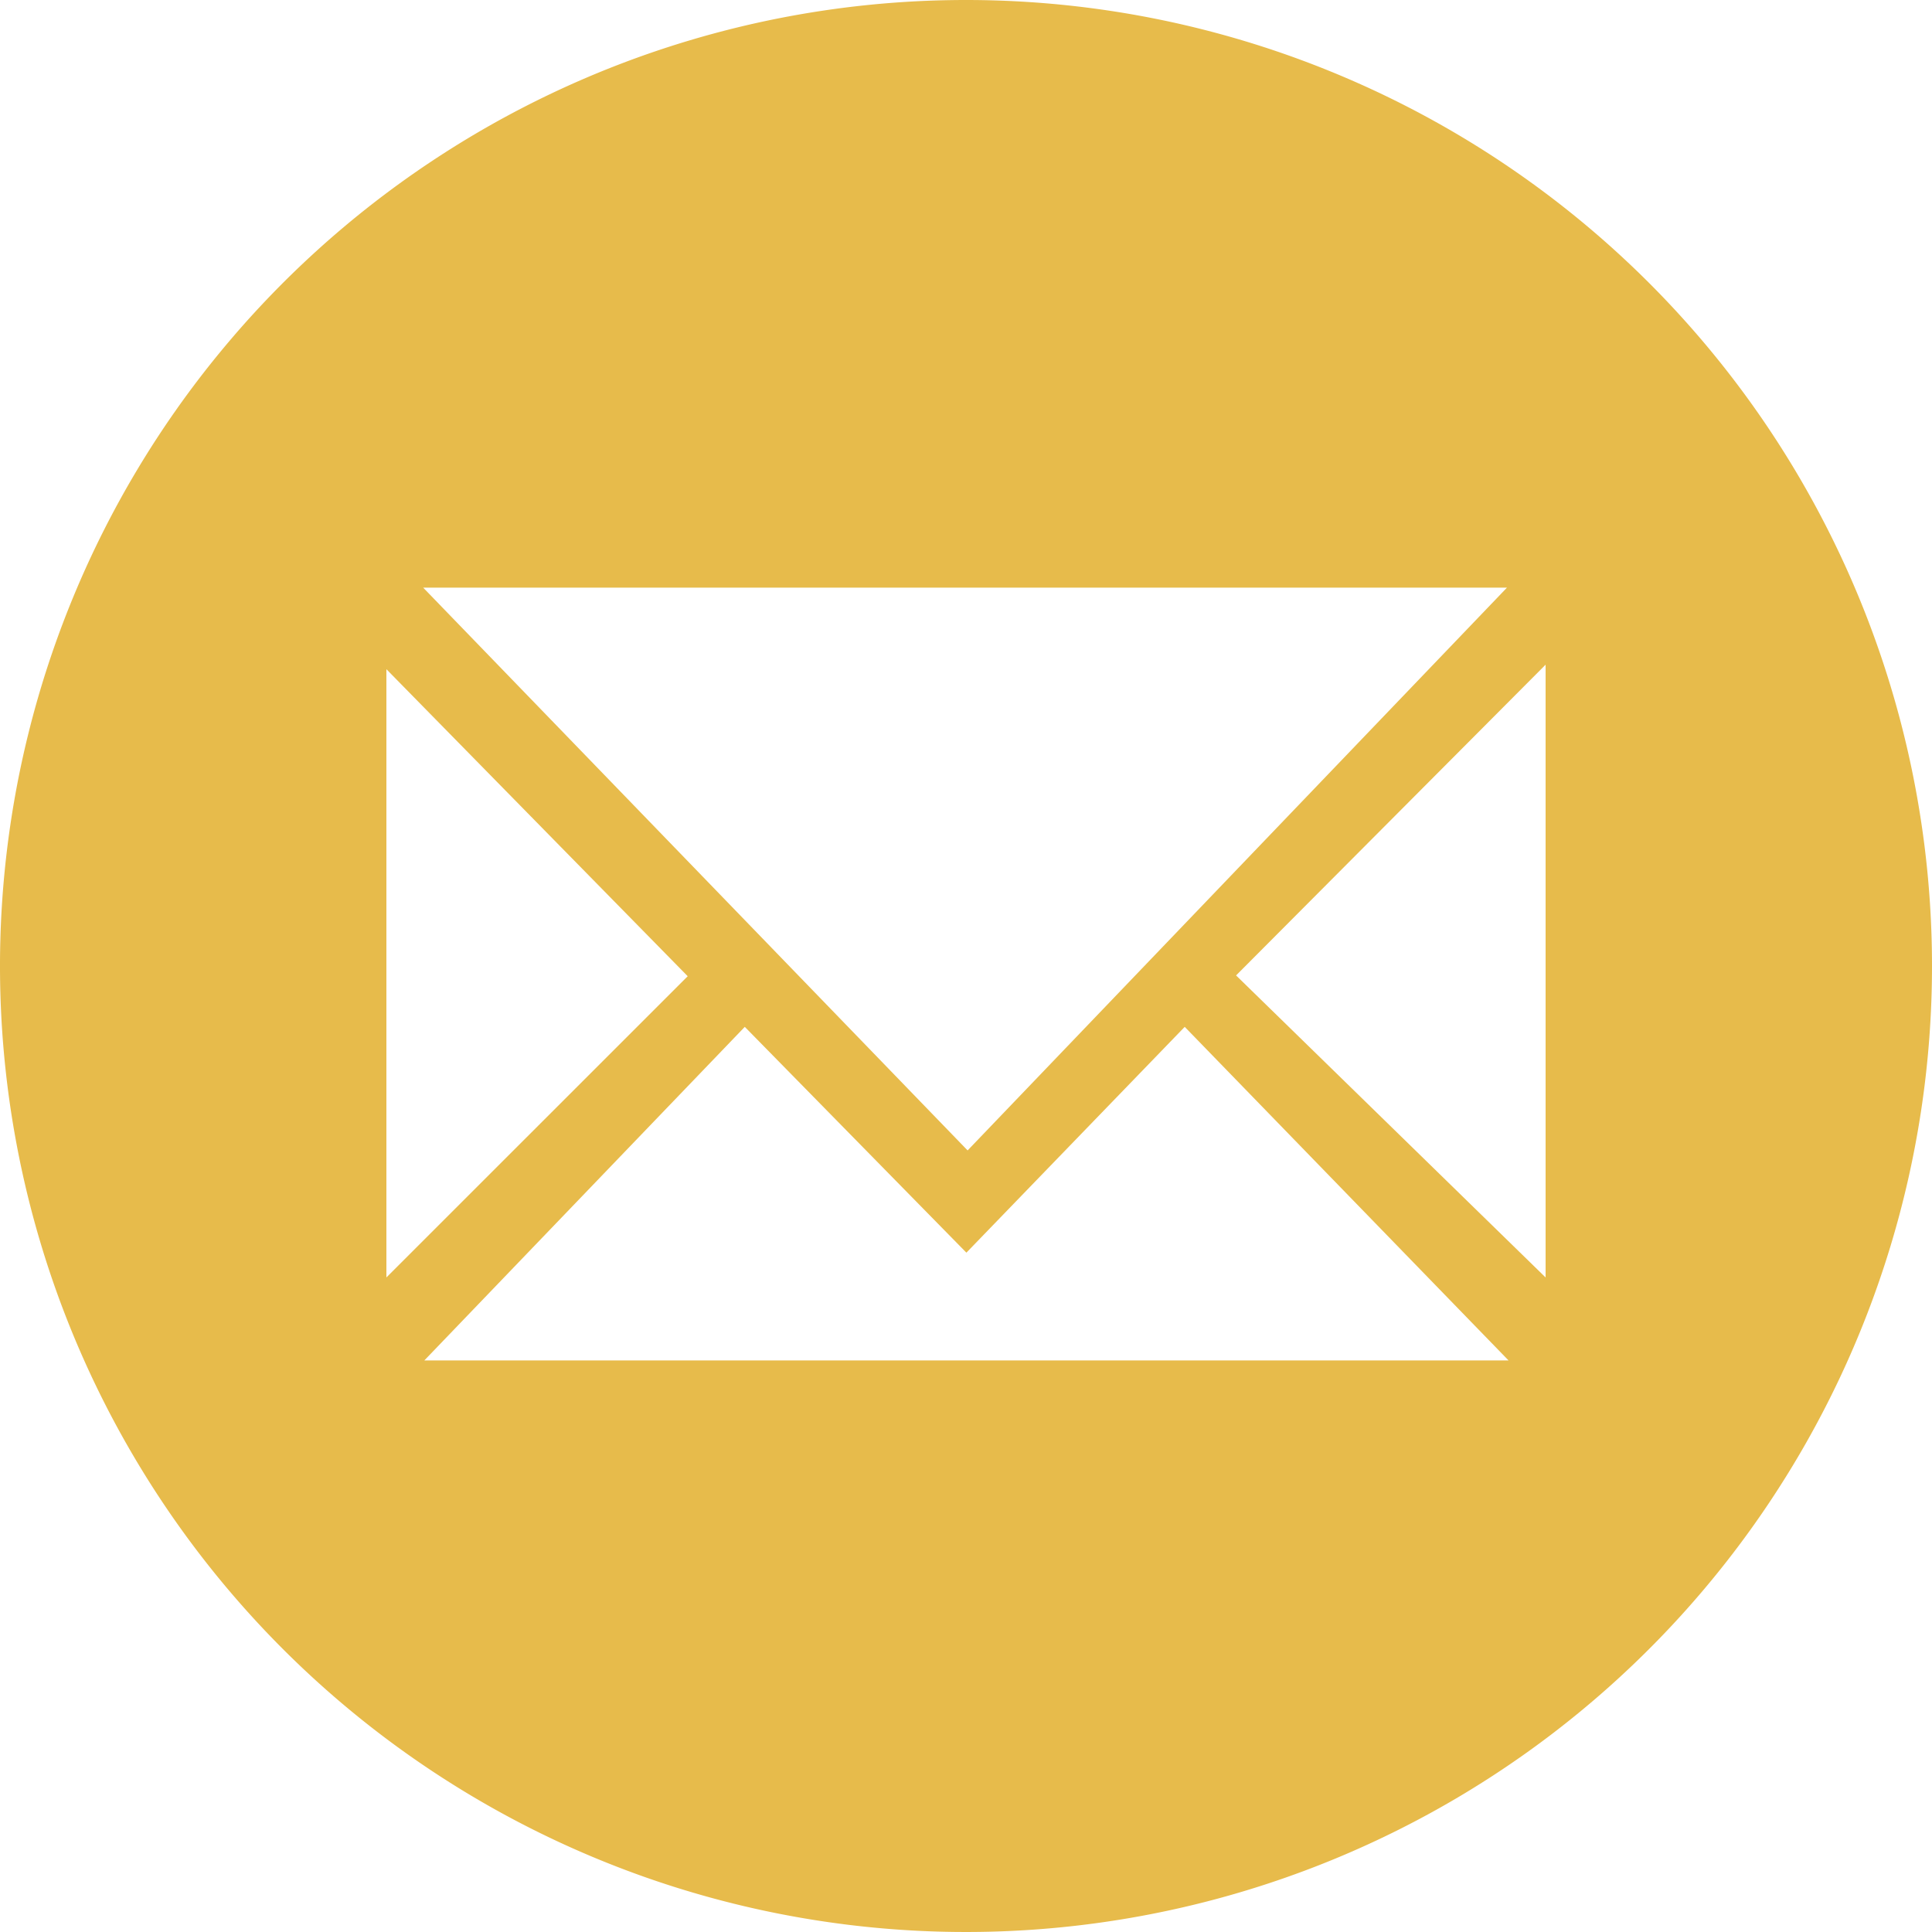 <svg xmlns="http://www.w3.org/2000/svg" width="24" height="24" viewBox="0 0 24 24"><defs><style>.a{fill:#e7bb4b;}</style></defs><path class="a" d="M12,0A12,12,0,1,0,24,12,12,12,0,0,0,12,0Zm6.72,7.3-6.7,6.991L5.257,7.3ZM4.8,8.313l3.743,3.814L4.8,15.869ZM5.271,16.9l3.981-4.144,2.753,2.805,2.712-2.805L18.74,16.9ZM19.2,15.869l-3.845-3.752L19.2,8.257Z"/></svg>